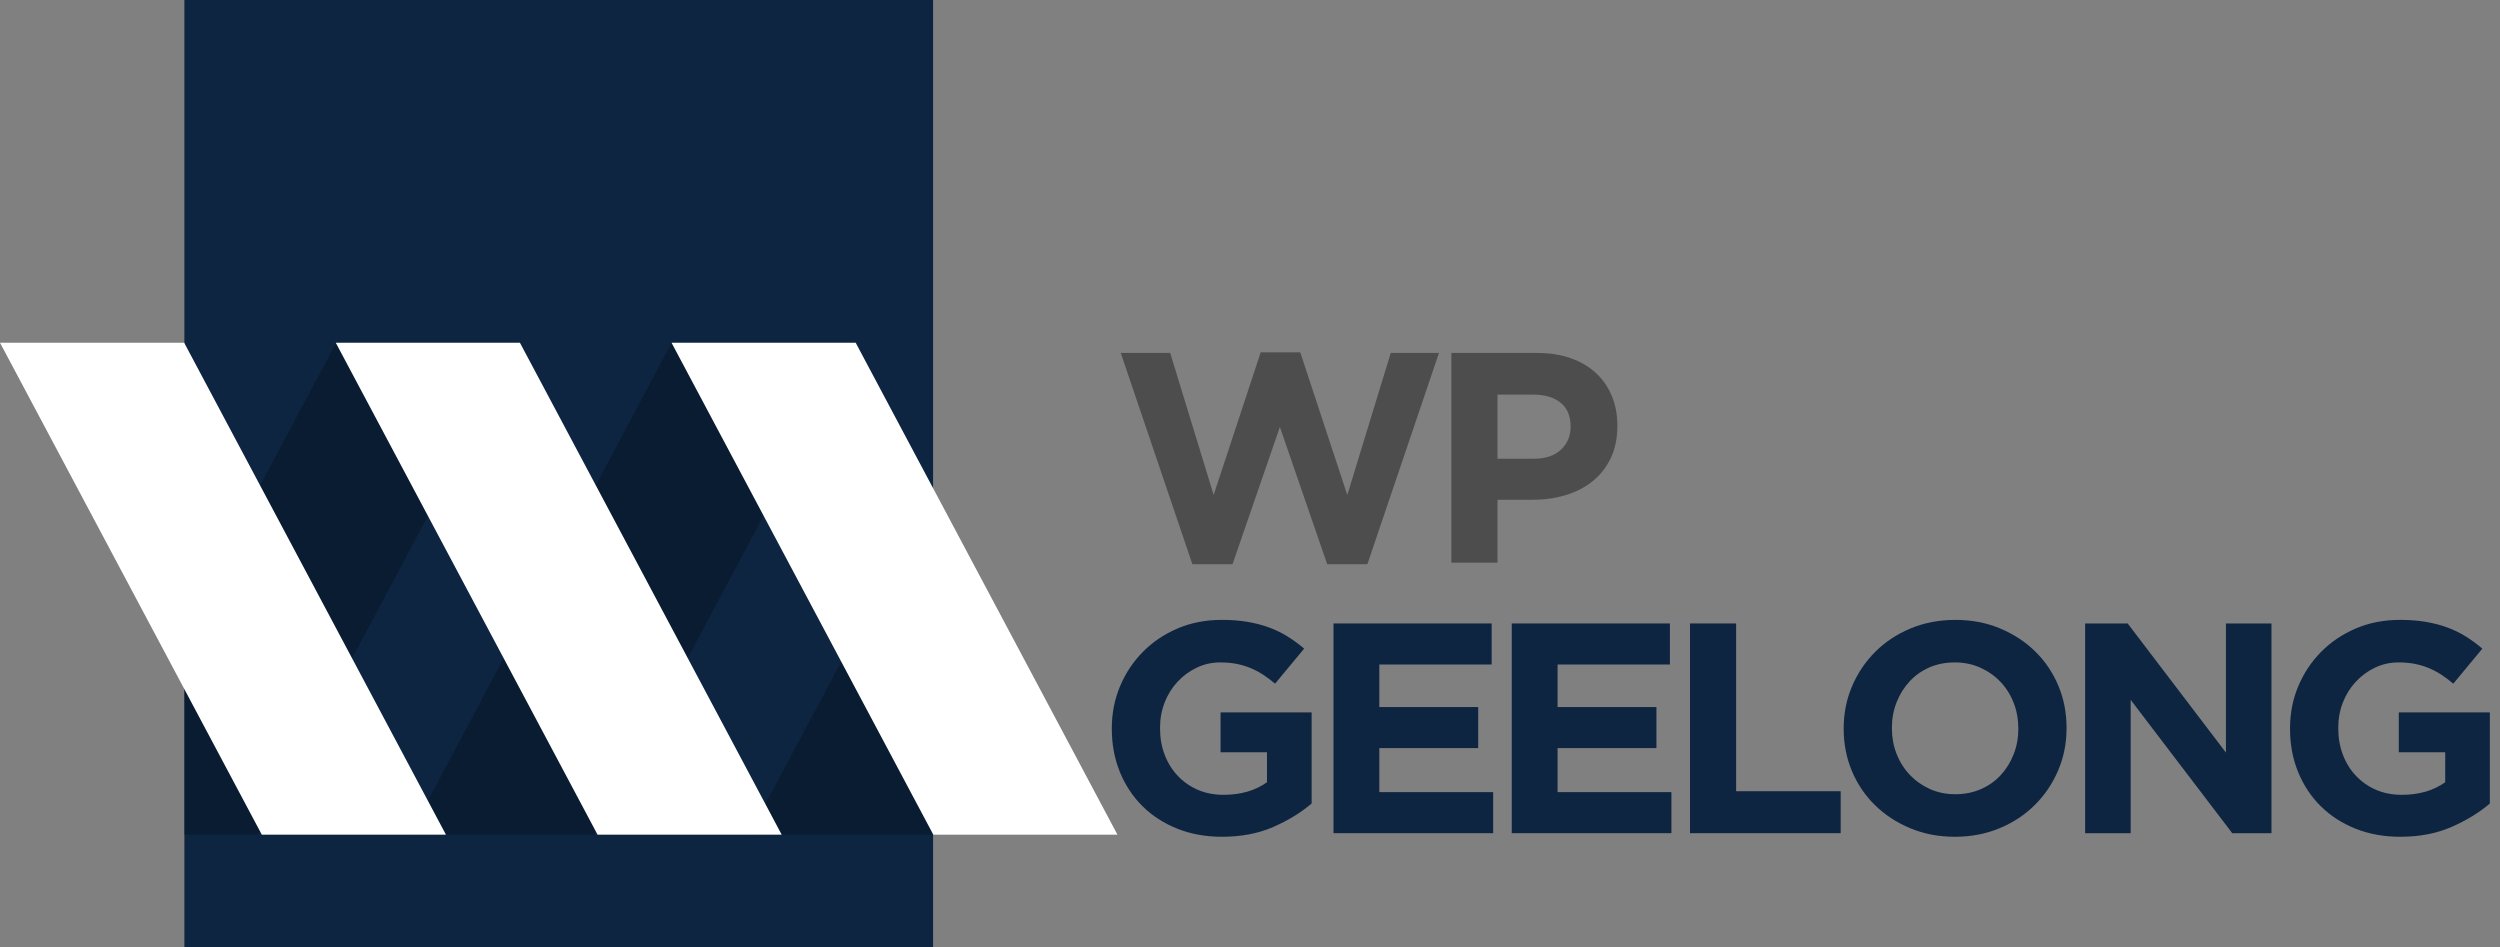 <?xml version="1.0" encoding="UTF-8" standalone="no"?><!DOCTYPE svg PUBLIC "-//W3C//DTD SVG 1.1//EN" "http://www.w3.org/Graphics/SVG/1.1/DTD/svg11.dtd"><svg width="100%" height="100%" viewBox="0 0 264 100" version="1.1" xmlns="http://www.w3.org/2000/svg" xmlns:xlink="http://www.w3.org/1999/xlink" xml:space="preserve" style="fill-rule:evenodd;clip-rule:evenodd;stroke-linejoin:round;stroke-miterlimit:1.414;"><rect x="0" y="0" width="264" height="100" fill="#808080" stroke="none"/><g><rect x="19.471" y="0" width="79.063" height="100" style="fill:#0e2542;"/><path d="M62.705,88.144l27.627,-51.916l-19.433,0l-27.626,51.916l19.432,0Z" style="fill:#071321;fill-opacity:0.494;fill-rule:nonzero;"/><path d="M98.52,88.144l0.013,-36.455l-19.445,36.455l19.432,0Z" style="fill:#071321;fill-opacity:0.494;fill-rule:nonzero;"/><path d="M27.273,88.144l27.627,-51.916l-19.432,0l-15.997,30.065l0,21.851l7.802,0Z" style="fill:#071321;fill-opacity:0.494;fill-rule:nonzero;"/><path d="M27.648,88.144l-27.648,-51.953l19.447,0l27.645,51.953l-19.444,0l0,0Z" style="fill:#fff;fill-rule:nonzero;"/><path d="M63.103,88.144l-27.647,-51.953l19.447,0l27.645,51.953l-19.445,0Z" style="fill:#fff;fill-rule:nonzero;"/><path d="M98.559,88.144l-27.646,-51.953l19.446,0l27.645,51.953l-19.445,0l0,0Z" style="fill:#fff;fill-rule:nonzero;"/><path d="M118.352,37.271l5.221,0l4.588,14.998l4.968,-15.062l4.178,0l4.968,15.062l4.588,-14.998l5.094,0l-7.562,22.31l-4.242,0l-4.998,-14.493l-5,14.493l-4.24,0l-7.563,-22.31l0,0Z" style="fill:#4d4d4d;fill-rule:nonzero;"/><path d="M161.996,48.441c1.224,0 2.172,-0.322 2.847,-0.965c0.676,-0.643 1.013,-1.44 1.013,-2.388l0,-0.063c0,-1.098 -0.353,-1.932 -1.06,-2.501c-0.707,-0.571 -1.672,-0.853 -2.896,-0.853l-3.765,0l0,6.77l3.861,0Zm-8.733,-11.17l9.049,0c1.329,0 2.516,0.186 3.56,0.554c1.043,0.37 1.929,0.892 2.659,1.566c0.728,0.674 1.285,1.482 1.676,2.421c0.39,0.939 0.586,1.976 0.586,3.117l0,0.063c0,1.287 -0.233,2.415 -0.696,3.384c-0.465,0.971 -1.104,1.785 -1.914,2.44c-0.812,0.652 -1.763,1.143 -2.848,1.469c-1.088,0.33 -2.254,0.492 -3.498,0.492l-3.702,0l0,6.643l-4.872,0l0,-22.149l0,0Z" style="fill:#4d4d4d;fill-rule:nonzero;"/><g><path d="M129.048,88.363c-1.729,0 -3.305,-0.286 -4.729,-0.855c-1.423,-0.569 -2.647,-1.36 -3.67,-2.373c-1.022,-1.012 -1.818,-2.214 -2.388,-3.606c-0.569,-1.392 -0.854,-2.91 -0.854,-4.556l0,-0.062c0,-1.583 0.29,-3.064 0.87,-4.446c0.58,-1.381 1.387,-2.593 2.42,-3.637c1.034,-1.044 2.256,-1.867 3.67,-2.468c1.413,-0.601 2.962,-0.901 4.65,-0.901c0.991,0 1.892,0.068 2.704,0.205c0.812,0.137 1.567,0.332 2.263,0.585c0.696,0.254 1.349,0.57 1.961,0.95c0.612,0.378 1.202,0.812 1.771,1.296l-3.068,3.701c-0.421,-0.359 -0.844,-0.675 -1.265,-0.948c-0.422,-0.275 -0.86,-0.507 -1.314,-0.696c-0.453,-0.191 -0.942,-0.337 -1.47,-0.444c-0.527,-0.105 -1.107,-0.157 -1.74,-0.157c-0.886,0 -1.714,0.184 -2.483,0.553c-0.771,0.369 -1.445,0.865 -2.025,1.487c-0.58,0.622 -1.034,1.349 -1.36,2.182c-0.327,0.834 -0.491,1.724 -0.491,2.674l0,0.064c0,1.012 0.164,1.945 0.491,2.798c0.326,0.855 0.79,1.599 1.392,2.231c0.601,0.633 1.308,1.123 2.118,1.471c0.812,0.348 1.715,0.522 2.706,0.522c1.813,0 3.342,-0.442 4.586,-1.329l0,-3.163l-4.902,0l0,-4.208l9.617,0l0,9.618c-1.139,0.97 -2.495,1.797 -4.065,2.482c-1.572,0.687 -3.37,1.03 -5.395,1.03l0,0Z" style="fill:#0e2542;fill-rule:nonzero;"/><path d="M140.817,65.837l16.703,0l0,4.335l-11.863,0l0,4.492l10.44,0l0,4.335l-10.44,0l0,4.649l12.022,0l0,4.335l-16.862,0l0,-22.146l0,0Z" style="fill:#0e2542;fill-rule:nonzero;"/><path d="M159.64,65.837l16.703,0l0,4.335l-11.863,0l0,4.492l10.44,0l0,4.335l-10.44,0l0,4.649l12.021,0l0,4.335l-16.861,0l0,-22.146l0,0Z" style="fill:#0e2542;fill-rule:nonzero;"/><path d="M178.463,65.837l4.872,0l0,17.716l11.04,0l0,4.43l-15.912,0l0,-22.146l0,0Z" style="fill:#0e2542;fill-rule:nonzero;"/><path d="M206.492,83.869c0.969,0 1.865,-0.178 2.688,-0.537c0.823,-0.359 1.524,-0.855 2.104,-1.487c0.58,-0.633 1.033,-1.365 1.36,-2.198c0.328,-0.834 0.491,-1.724 0.491,-2.674l0,-0.062c0,-0.95 -0.163,-1.846 -0.491,-2.69c-0.327,-0.844 -0.791,-1.581 -1.392,-2.214c-0.6,-0.632 -1.312,-1.134 -2.135,-1.503c-0.822,-0.369 -1.718,-0.553 -2.689,-0.553c-0.991,0 -1.892,0.178 -2.704,0.537c-0.812,0.359 -1.508,0.855 -2.088,1.487c-0.58,0.633 -1.033,1.365 -1.361,2.198c-0.327,0.834 -0.49,1.724 -0.49,2.674l0,0.064c0,0.948 0.163,1.845 0.49,2.688c0.328,0.844 0.792,1.582 1.392,2.214c0.601,0.634 1.308,1.134 2.12,1.503c0.812,0.369 1.713,0.553 2.705,0.553l0,0Zm-0.064,4.494c-1.708,0 -3.279,-0.302 -4.713,-0.903c-1.435,-0.6 -2.674,-1.412 -3.718,-2.436c-1.044,-1.023 -1.856,-2.224 -2.436,-3.605c-0.58,-1.382 -0.869,-2.864 -0.869,-4.446l0,-0.062c0,-1.583 0.295,-3.064 0.885,-4.446c0.591,-1.381 1.408,-2.593 2.452,-3.637c1.044,-1.044 2.288,-1.867 3.734,-2.468c1.444,-0.601 3.02,-0.901 4.729,-0.901c1.708,0 3.279,0.3 4.713,0.901c1.434,0.601 2.674,1.413 3.718,2.436c1.044,1.023 1.856,2.225 2.436,3.607c0.58,1.381 0.869,2.862 0.869,4.444l0,0.064c0,1.581 -0.295,3.062 -0.885,4.444c-0.591,1.381 -1.408,2.594 -2.452,3.638c-1.044,1.044 -2.288,1.867 -3.734,2.467c-1.444,0.601 -3.021,0.903 -4.729,0.903l0,0Z" style="fill:#0e2542;fill-rule:nonzero;"/><path d="M220.189,65.837l4.492,0l10.378,13.635l0,-13.635l4.808,0l0,22.146l-4.144,0l-10.724,-14.078l0,14.078l-4.81,0l0,-22.146l0,0Z" style="fill:#0e2542;fill-rule:nonzero;"/><path d="M253.469,88.363c-1.729,0 -3.305,-0.286 -4.729,-0.855c-1.423,-0.569 -2.647,-1.36 -3.669,-2.373c-1.023,-1.012 -1.819,-2.214 -2.388,-3.606c-0.57,-1.392 -0.855,-2.91 -0.855,-4.556l0,-0.062c0,-1.583 0.289,-3.064 0.869,-4.446c0.58,-1.381 1.387,-2.593 2.422,-3.637c1.033,-1.044 2.256,-1.867 3.669,-2.468c1.413,-0.601 2.963,-0.901 4.651,-0.901c0.99,0 1.892,0.068 2.704,0.205c0.812,0.137 1.566,0.332 2.262,0.585c0.696,0.254 1.35,0.57 1.962,0.95c0.61,0.378 1.201,0.812 1.77,1.296l-3.068,3.701c-0.421,-0.359 -0.844,-0.675 -1.265,-0.948c-0.423,-0.275 -0.86,-0.507 -1.313,-0.696c-0.454,-0.191 -0.944,-0.337 -1.471,-0.444c-0.528,-0.105 -1.108,-0.157 -1.74,-0.157c-0.885,0 -1.713,0.184 -2.484,0.553c-0.769,0.369 -1.444,0.865 -2.024,1.487c-0.58,0.622 -1.033,1.349 -1.36,2.182c-0.327,0.834 -0.491,1.724 -0.491,2.674l0,0.064c0,1.012 0.164,1.945 0.491,2.798c0.327,0.855 0.791,1.599 1.392,2.231c0.6,0.633 1.307,1.123 2.119,1.471c0.812,0.348 1.713,0.522 2.705,0.522c1.813,0 3.343,-0.442 4.587,-1.329l0,-3.163l-4.903,0l0,-4.208l9.616,0l0,9.618c-1.139,0.97 -2.493,1.797 -4.064,2.482c-1.572,0.687 -3.369,1.03 -5.395,1.03l0,0Z" style="fill:#0e2542;fill-rule:nonzero;"/></g></g></svg>